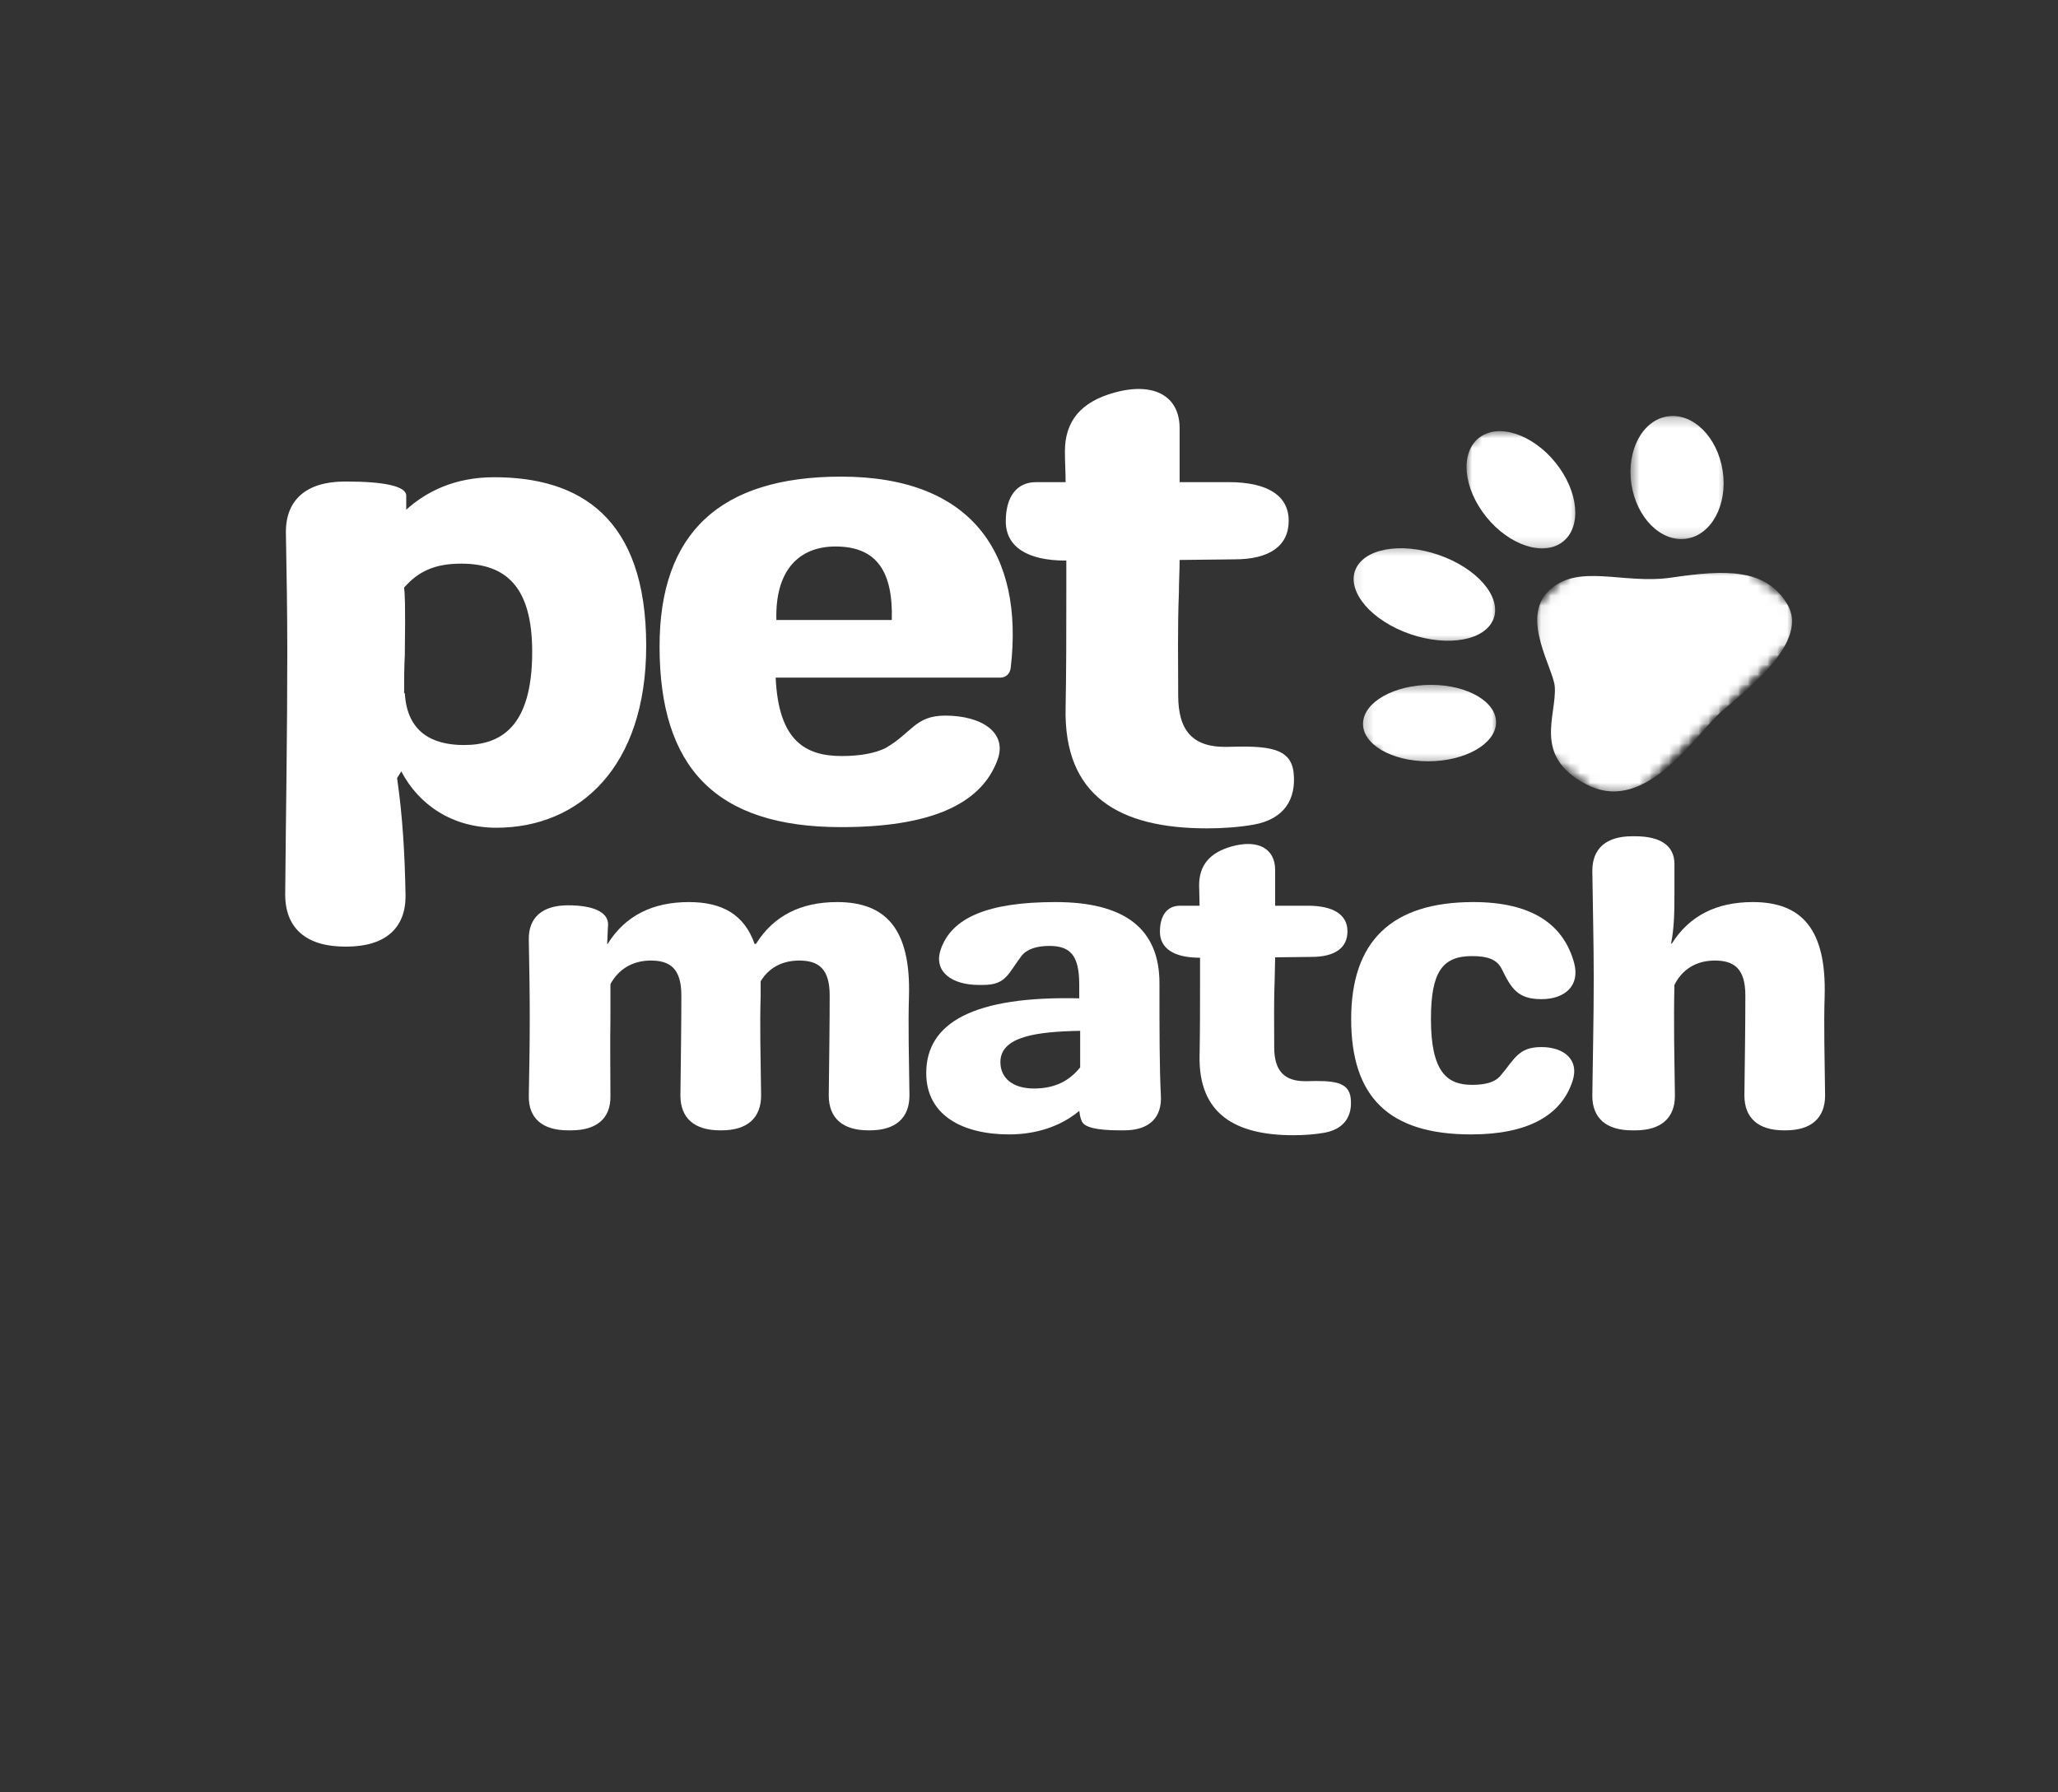 <svg width="209" height="182" viewBox="0 0 209 182" fill="none" xmlns="http://www.w3.org/2000/svg">
<rect x="0" y="0" width="209" height="182" fill="#333333" stroke="none"/>
<path d="M50.187 48.468C46.114 48.468 43.255 49.962 41.255 51.767V50.336C41.255 49.403 39.11 48.904 35.181 48.904H35.037C31.107 48.904 28.963 50.772 29.035 54.194C29.107 58.177 29.176 62.037 29.176 66.143C29.176 74.608 29.035 82.51 28.963 90.849C28.963 94.273 31.107 96.139 35.037 96.139H35.181C39.11 96.139 41.255 94.273 41.183 90.849C41.111 86.866 40.898 82.946 40.325 79.025L40.754 78.341C42.541 81.765 45.972 84.066 50.403 84.066C58.835 84.066 65.625 77.905 65.625 65.584C65.625 52.514 58.835 48.468 50.187 48.468ZM47.115 75.666C43.969 75.666 41.327 74.42 41.111 70.374L41.041 70.437C41.041 69.131 41.041 67.823 41.111 66.516C41.183 61.039 41.111 60.417 41.041 59.671C42.469 58.053 44.113 57.244 46.83 57.244C51.402 57.244 54.047 59.608 54.047 66.206C54.047 73.861 50.832 75.666 47.115 75.666Z" fill="white"/>
<path d="M85.42 84.004C94.211 84.004 99.571 81.825 101.285 77.22C102.358 74.42 99.713 72.678 95.996 72.678C92.925 72.678 92.637 74.42 89.922 75.977C88.921 76.473 87.421 76.784 85.492 76.784C81.776 76.784 79.059 75.23 78.773 68.82H101.572C102.142 68.82 102.571 68.446 102.643 67.823C104.002 56.249 98.713 48.407 85.42 48.407C73.056 48.407 66.982 54.194 66.982 65.646C66.982 77.905 72.628 84.004 85.42 84.004ZM78.845 62.969C78.702 57.928 81.131 55.502 84.848 55.502C88.993 55.502 90.708 57.991 90.565 62.969H78.845Z" fill="white"/>
<path d="M124.583 75.852C121.152 75.914 119.652 74.234 119.652 70.625C119.652 67.388 119.58 63.716 119.724 60.169C119.724 59.049 119.796 57.991 119.796 56.87L125.369 56.808C128.941 56.808 130.873 55.439 130.873 52.887C130.873 50.336 128.728 48.967 124.796 48.967H119.796V43.49C119.796 40.193 117.15 38.761 113.149 39.88C109.79 40.815 108.146 42.743 108.146 45.856C108.146 46.913 108.218 47.909 108.218 48.967H105.216C103.287 48.967 102.142 50.398 102.142 52.95C102.142 55.502 104.286 56.933 108.218 56.933H108.29V60.169C108.29 64.152 108.29 68.196 108.218 71.868C108.002 80.892 113.719 84.129 122.582 84.129C124.226 84.129 125.87 84.004 127.298 83.755C130.444 83.196 131.658 81.141 131.371 78.466C131.086 75.914 128.728 75.726 124.583 75.852Z" fill="white"/>
<path d="M92.359 111.252C92.311 107.538 92.218 104.074 92.311 101.185C92.501 94.379 89.99 91.615 85.016 91.615C81.369 91.615 78.574 92.976 76.773 95.863H76.632C75.589 92.894 73.362 91.615 69.953 91.615C66.304 91.615 63.508 92.976 61.71 95.863H61.662C61.71 95.08 61.71 94.42 61.756 93.884C61.756 92.646 60.288 91.944 57.682 91.944C55.077 91.944 53.655 93.182 53.703 95.452C53.751 98.091 53.799 100.65 53.799 103.372C53.799 106.095 53.751 108.652 53.703 111.291C53.655 113.561 55.077 114.799 57.682 114.799H58.014C60.619 114.799 62.041 113.561 61.993 111.291C61.993 108.652 61.945 106.095 61.993 103.372V99.949C62.799 98.462 64.172 97.596 65.973 97.556C68.104 97.514 69.195 98.422 69.195 101.103C69.195 103.949 69.147 107.456 69.099 111.252C69.099 113.561 70.521 114.799 73.127 114.799H73.268C75.874 114.799 77.294 113.561 77.294 111.252C77.248 107.538 77.152 104.074 77.248 101.185V99.659C78.053 98.339 79.332 97.596 81.036 97.556C83.17 97.514 84.258 98.422 84.258 101.103C84.258 103.949 84.21 107.456 84.165 111.252C84.165 113.561 85.584 114.799 88.19 114.799H88.332C90.938 114.799 92.359 113.561 92.359 111.252Z" fill="white"/>
<path d="M102.496 115.212C105.148 115.212 107.706 114.427 109.602 112.819C109.648 113.149 109.696 113.479 109.837 113.809C110.027 114.469 111.307 114.799 113.724 114.799H114.15C116.708 114.799 118.034 113.519 117.89 111.21C117.749 108.404 117.749 104.815 117.749 99.865C117.749 94.337 114.244 91.615 107.186 91.615C100.269 91.615 96.623 93.224 95.532 96.441C94.774 98.711 96.716 100.03 99.37 100.03H99.842C102.163 100.03 102.353 98.917 103.726 97.101C104.297 96.36 105.337 96.07 106.57 96.07C108.653 96.07 109.602 96.978 109.602 99.988V101.391C98.943 101.145 94.064 103.826 94.064 108.982C94.064 113.314 97.807 115.212 102.496 115.212ZM105.006 110.55C102.779 110.55 101.595 109.435 101.595 107.868C101.595 105.229 105.385 104.774 109.696 104.692V108.404C108.607 109.765 107.138 110.55 105.006 110.55Z" fill="white"/>
<path d="M132.672 109.807C130.397 109.849 129.402 108.734 129.402 106.341C129.402 104.197 129.356 101.763 129.45 99.412C129.45 98.669 129.498 97.968 129.498 97.226L133.192 97.184C135.561 97.184 136.841 96.276 136.841 94.585C136.841 92.894 135.419 91.986 132.813 91.986H129.498V88.356C129.498 86.17 127.745 85.222 125.091 85.963C122.866 86.583 121.776 87.861 121.776 89.924C121.776 90.625 121.824 91.285 121.824 91.986H119.834C118.554 91.986 117.796 92.936 117.796 94.627C117.796 96.318 119.218 97.266 121.824 97.266H121.871V99.412C121.871 102.051 121.871 104.734 121.824 107.168C121.682 113.149 125.47 115.294 131.344 115.294C132.435 115.294 133.523 115.212 134.472 115.047C136.556 114.675 137.361 113.314 137.172 111.54C136.983 109.849 135.419 109.725 132.672 109.807Z" fill="white"/>
<path d="M149.392 115.212C155.124 115.212 158.584 113.314 159.72 109.725C160.384 107.621 158.821 106.341 156.546 106.341C154.177 106.341 153.846 107.538 152.331 109.312C151.761 109.93 150.814 110.179 149.488 110.179C146.978 110.179 145.319 108.899 145.319 103.496C145.319 98.752 146.455 97.101 149.488 97.101C151.147 97.101 151.998 97.473 152.473 98.339C153.468 100.36 154.084 101.475 156.546 101.475C158.915 101.475 160.478 100.114 159.862 97.802C158.773 93.8 155.457 91.615 149.629 91.615C141.293 91.615 137.218 95.617 137.218 103.496C137.218 111.333 140.96 115.212 149.392 115.212Z" fill="white"/>
<path d="M185.347 111.252C185.302 107.538 185.206 104.074 185.302 101.185C185.491 94.379 182.979 91.615 178.006 91.615C174.357 91.615 171.562 92.976 169.764 95.863L169.716 95.782C170.047 94.091 170.047 92.358 170.047 90.46C170.047 89.8 170.047 88.811 170.047 87.738C170.047 85.921 168.673 84.932 166.067 84.932H165.736C163.13 84.932 161.708 86.17 161.708 88.439C161.756 92.193 161.852 95.698 161.852 99.412C161.852 103.496 161.756 107.333 161.708 111.291C161.708 113.561 163.13 114.799 165.736 114.799H166.067C168.673 114.799 170.095 113.561 170.095 111.291C170.047 107.538 169.953 103.867 170.047 100.03C170.804 98.504 172.178 97.596 174.026 97.556C176.158 97.514 177.249 98.422 177.249 101.103C177.249 103.949 177.201 107.456 177.153 111.252C177.153 113.561 178.574 114.799 181.18 114.799H181.322C183.928 114.799 185.347 113.561 185.347 111.252Z" fill="white"/>
<mask id="mask0_9_117" style="mask-type:luminance" maskUnits="userSpaceOnUse" x="156" y="57" width="27" height="24">
<path d="M156.053 57.755H182.248V80.565H156.053V57.755Z" fill="white"/>
</mask>
<g mask="url(#mask0_9_117)">
<mask id="mask1_9_117" style="mask-type:luminance" maskUnits="userSpaceOnUse" x="126" y="33" width="66" height="58">
<path d="M126.78 66.621L160.945 33.164L191.246 56.627L157.081 90.084L126.78 66.621Z" fill="white"/>
</mask>
<g mask="url(#mask1_9_117)">
<mask id="mask2_9_117" style="mask-type:luminance" maskUnits="userSpaceOnUse" x="126" y="33" width="66" height="58">
<path d="M126.78 66.621L160.945 33.164L191.246 56.627L157.081 90.084L126.78 66.621Z" fill="white"/>
</mask>
<g mask="url(#mask2_9_117)">
<mask id="mask3_9_117" style="mask-type:luminance" maskUnits="userSpaceOnUse" x="147" y="49" width="38" height="34">
<path d="M147.6 69.478L167.57 49.923L184.571 63.09L164.603 82.645L147.6 69.478Z" fill="white"/>
</mask>
<g mask="url(#mask3_9_117)">
<mask id="mask4_9_117" style="mask-type:luminance" maskUnits="userSpaceOnUse" x="147" y="49" width="38" height="34">
<path d="M147.6 69.478L167.57 49.923L184.569 63.086L164.598 82.641L147.6 69.478Z" fill="white"/>
</mask>
<g mask="url(#mask4_9_117)">
<path d="M157.895 69.734C158.109 72.694 155.614 76.793 161.089 79.659C166.669 82.579 171.326 75.856 174.289 72.768C175.867 71.126 183.994 65.639 181.525 61.402C179.366 57.698 175.229 57.851 169.721 58.663C164.799 59.389 160.183 57.104 157.218 60.068C154.442 62.841 157.762 67.922 157.895 69.734Z" fill="white"/>
</g>
</g>
</g>
</g>
</g>
<mask id="mask5_9_117" style="mask-type:luminance" maskUnits="userSpaceOnUse" x="138" y="69" width="15" height="9">
<path d="M138.219 69.403H152.152V77.653H138.219V69.403Z" fill="white"/>
</mask>
<g mask="url(#mask5_9_117)">
<mask id="mask6_9_117" style="mask-type:luminance" maskUnits="userSpaceOnUse" x="126" y="33" width="66" height="58">
<path d="M126.78 66.621L160.945 33.164L191.246 56.627L157.081 90.084L126.78 66.621Z" fill="white"/>
</mask>
<g mask="url(#mask6_9_117)">
<mask id="mask7_9_117" style="mask-type:luminance" maskUnits="userSpaceOnUse" x="126" y="33" width="66" height="58">
<path d="M126.78 66.621L160.945 33.164L191.246 56.627L157.081 90.084L126.78 66.621Z" fill="white"/>
</mask>
<g mask="url(#mask7_9_117)">
<path d="M145.331 69.556C149.06 69.558 152.015 71.299 151.93 73.443C151.843 75.585 148.751 77.32 145.022 77.316C141.293 77.312 138.338 75.572 138.423 73.429C138.508 71.287 141.602 69.552 145.331 69.556Z" fill="white"/>
</g>
</g>
</g>
<mask id="mask8_9_117" style="mask-type:luminance" maskUnits="userSpaceOnUse" x="137" y="55" width="16" height="11">
<path d="M137.104 55.328H152.152V65.52H137.104V55.328Z" fill="white"/>
</mask>
<g mask="url(#mask8_9_117)">
<mask id="mask9_9_117" style="mask-type:luminance" maskUnits="userSpaceOnUse" x="126" y="33" width="66" height="58">
<path d="M126.78 66.621L160.945 33.164L191.246 56.627L157.081 90.084L126.78 66.621Z" fill="white"/>
</mask>
<g mask="url(#mask9_9_117)">
<mask id="mask10_9_117" style="mask-type:luminance" maskUnits="userSpaceOnUse" x="126" y="33" width="66" height="58">
<path d="M126.78 66.621L160.945 33.164L191.246 56.627L157.081 90.084L126.78 66.621Z" fill="white"/>
</mask>
<g mask="url(#mask10_9_117)">
<path d="M146.779 56.613C150.567 58.164 152.688 61.106 151.516 63.184C150.343 65.266 146.32 65.692 142.529 64.142C138.741 62.591 136.621 59.649 137.792 57.569C138.966 55.491 142.989 55.063 146.779 56.613Z" fill="white"/>
</g>
</g>
</g>
<mask id="mask11_9_117" style="mask-type:luminance" maskUnits="userSpaceOnUse" x="148" y="43" width="13" height="13">
<path d="M148.808 43.68H160.512V55.813H148.808V43.68Z" fill="white"/>
</mask>
<g mask="url(#mask11_9_117)">
<mask id="mask12_9_117" style="mask-type:luminance" maskUnits="userSpaceOnUse" x="126" y="33" width="66" height="58">
<path d="M126.78 66.621L160.945 33.164L191.246 56.627L157.081 90.084L126.78 66.621Z" fill="white"/>
</mask>
<g mask="url(#mask12_9_117)">
<mask id="mask13_9_117" style="mask-type:luminance" maskUnits="userSpaceOnUse" x="126" y="33" width="66" height="58">
<path d="M126.78 66.621L160.945 33.164L191.246 56.627L157.081 90.084L126.78 66.621Z" fill="white"/>
</mask>
<g mask="url(#mask13_9_117)">
<path d="M158.376 47.525C160.523 50.575 160.508 54.041 158.344 55.266C156.18 56.488 152.683 55.01 150.537 51.961C148.39 48.911 148.405 45.445 150.569 44.22C152.733 42.996 156.23 44.474 158.376 47.525Z" fill="white"/>
</g>
</g>
</g>
<mask id="mask14_9_117" style="mask-type:luminance" maskUnits="userSpaceOnUse" x="165" y="42" width="11" height="13">
<path d="M165.528 42.224H175.56V54.843H165.528V42.224Z" fill="white"/>
</mask>
<g mask="url(#mask14_9_117)">
<mask id="mask15_9_117" style="mask-type:luminance" maskUnits="userSpaceOnUse" x="126" y="33" width="66" height="58">
<path d="M126.78 66.621L160.945 33.164L191.246 56.627L157.081 90.084L126.78 66.621Z" fill="white"/>
</mask>
<g mask="url(#mask15_9_117)">
<mask id="mask16_9_117" style="mask-type:luminance" maskUnits="userSpaceOnUse" x="126" y="33" width="66" height="58">
<path d="M126.78 66.621L160.945 33.164L191.246 56.627L157.081 90.084L126.78 66.621Z" fill="white"/>
</mask>
<g mask="url(#mask16_9_117)">
<path d="M174.948 47.83C175.467 51.261 173.812 54.342 171.252 54.712C168.694 55.082 166.196 52.598 165.678 49.167C165.16 45.733 166.817 42.653 169.377 42.283C171.935 41.913 174.43 44.397 174.948 47.83Z" fill="white"/>
</g>
</g>
</g>
</svg>

